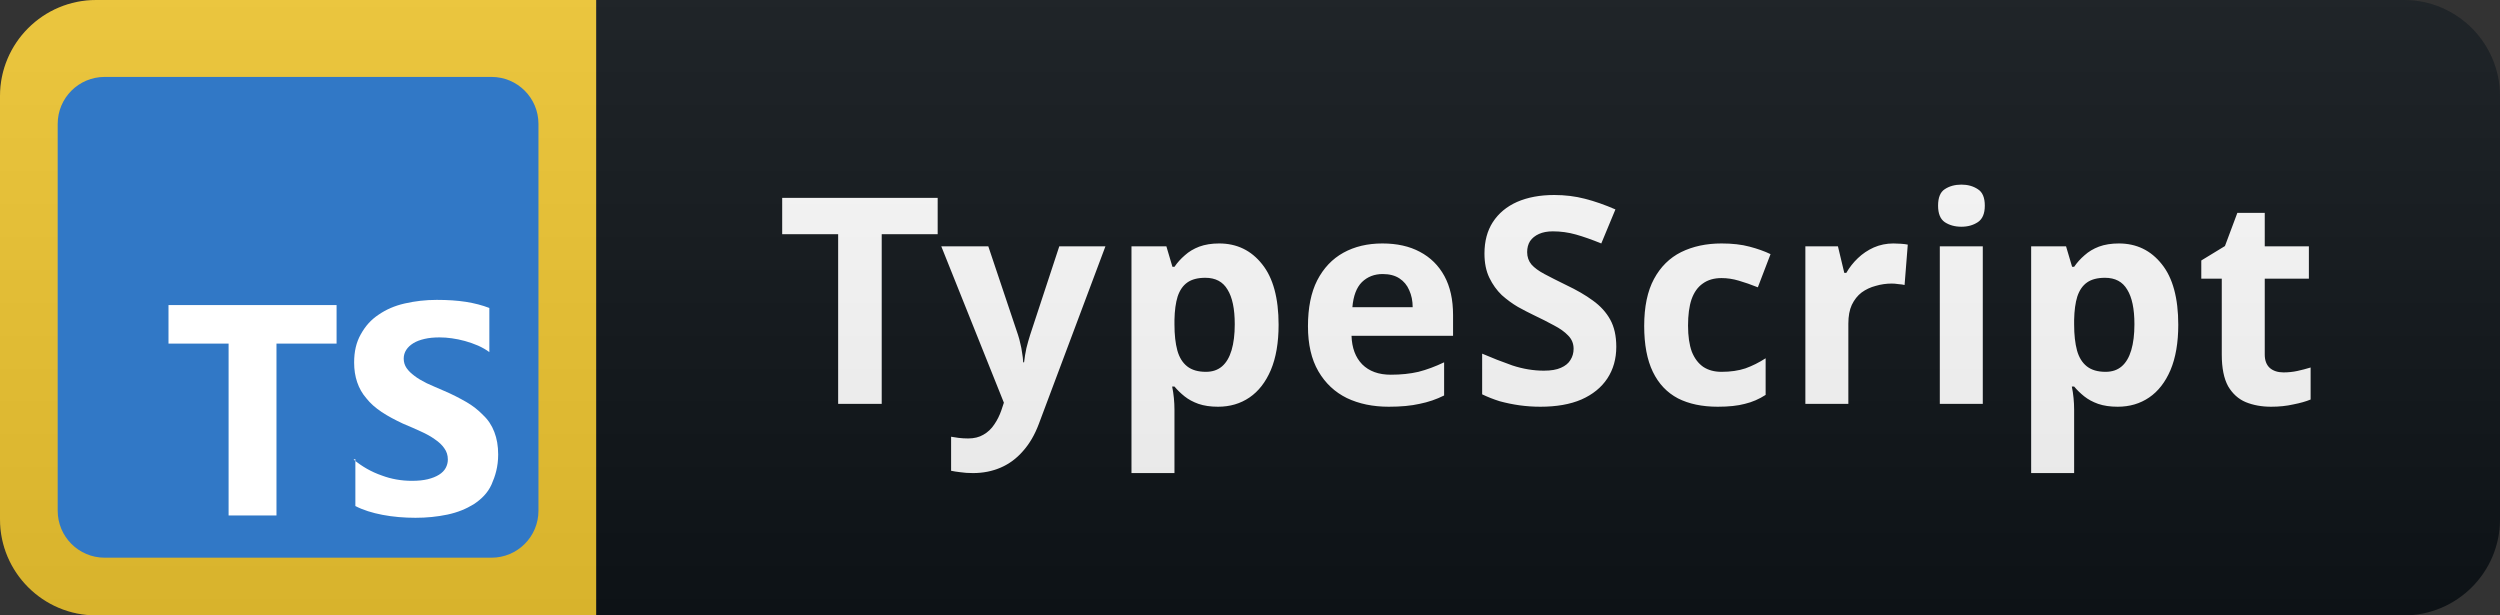 <svg width="130" height="32" viewBox="0 0 130 32" fill="none" xmlns="http://www.w3.org/2000/svg">
<rect x="0" y="0" width="130" height="32" fill="#333333" stroke="none"/>
<path d="M125 0H31V32H125C127.761 32 130 29.761 130 27V5C130 2.239 127.761 0 125 0Z" fill="#0F1418"/>
<path d="M31 0H5C2.239 0 0 2.239 0 5V27C0 29.761 2.239 32 5 32H31V0Z" fill="#F1C731"/>
<path d="M45.849 21H43.584V12.18H40.674V10.29H48.759V12.18H45.849V21ZM48.947 12.81H51.392L52.937 17.415C52.987 17.565 53.027 17.715 53.057 17.865C53.097 18.015 53.127 18.17 53.147 18.33C53.177 18.49 53.197 18.66 53.207 18.84H53.252C53.282 18.58 53.322 18.335 53.372 18.105C53.432 17.865 53.497 17.635 53.567 17.415L55.082 12.81H57.482L54.017 22.05C53.807 22.61 53.532 23.08 53.192 23.46C52.862 23.84 52.477 24.125 52.037 24.315C51.597 24.505 51.117 24.6 50.597 24.6C50.347 24.6 50.127 24.585 49.937 24.555C49.757 24.535 49.597 24.51 49.457 24.48V22.71C49.567 22.73 49.697 22.75 49.847 22.77C50.007 22.79 50.172 22.8 50.342 22.8C50.652 22.8 50.917 22.735 51.137 22.605C51.367 22.475 51.557 22.295 51.707 22.065C51.857 21.845 51.977 21.605 52.067 21.345L52.202 20.94L48.947 12.81ZM63.397 12.66C64.317 12.66 65.062 13.02 65.632 13.74C66.202 14.45 66.487 15.5 66.487 16.89C66.487 17.82 66.352 18.605 66.082 19.245C65.812 19.875 65.442 20.35 64.972 20.67C64.502 20.99 63.957 21.15 63.337 21.15C62.947 21.15 62.607 21.1 62.317 21C62.037 20.9 61.797 20.77 61.597 20.61C61.397 20.45 61.222 20.28 61.072 20.1H60.952C60.992 20.29 61.022 20.49 61.042 20.7C61.062 20.9 61.072 21.1 61.072 21.3V24.6H58.837V12.81H60.652L60.967 13.875H61.072C61.222 13.655 61.402 13.455 61.612 13.275C61.822 13.085 62.072 12.935 62.362 12.825C62.662 12.715 63.007 12.66 63.397 12.66ZM62.677 14.445C62.287 14.445 61.977 14.525 61.747 14.685C61.517 14.845 61.347 15.09 61.237 15.42C61.137 15.74 61.082 16.145 61.072 16.635V16.875C61.072 17.405 61.122 17.855 61.222 18.225C61.322 18.585 61.492 18.86 61.732 19.05C61.972 19.24 62.297 19.335 62.707 19.335C63.047 19.335 63.327 19.24 63.547 19.05C63.767 18.86 63.932 18.58 64.042 18.21C64.152 17.84 64.207 17.39 64.207 16.86C64.207 16.06 64.082 15.46 63.832 15.06C63.592 14.65 63.207 14.445 62.677 14.445ZM71.884 12.66C72.644 12.66 73.294 12.805 73.834 13.095C74.384 13.385 74.809 13.805 75.109 14.355C75.409 14.905 75.559 15.58 75.559 16.38V17.46H70.279C70.299 18.09 70.484 18.585 70.834 18.945C71.194 19.305 71.689 19.485 72.319 19.485C72.849 19.485 73.329 19.435 73.759 19.335C74.189 19.225 74.634 19.06 75.094 18.84V20.565C74.694 20.765 74.269 20.91 73.819 21C73.379 21.1 72.844 21.15 72.214 21.15C71.394 21.15 70.669 21 70.039 20.7C69.409 20.39 68.914 19.925 68.554 19.305C68.194 18.685 68.014 17.905 68.014 16.965C68.014 16.005 68.174 15.21 68.494 14.58C68.824 13.94 69.279 13.46 69.859 13.14C70.439 12.82 71.114 12.66 71.884 12.66ZM71.899 14.25C71.469 14.25 71.109 14.39 70.819 14.67C70.539 14.95 70.374 15.385 70.324 15.975H73.459C73.459 15.645 73.399 15.35 73.279 15.09C73.169 14.83 72.999 14.625 72.769 14.475C72.539 14.325 72.249 14.25 71.899 14.25ZM84.047 18.03C84.047 18.66 83.892 19.21 83.582 19.68C83.272 20.15 82.822 20.515 82.232 20.775C81.652 21.025 80.942 21.15 80.102 21.15C79.732 21.15 79.367 21.125 79.007 21.075C78.657 21.025 78.317 20.955 77.987 20.865C77.667 20.765 77.362 20.645 77.072 20.505V18.39C77.582 18.61 78.107 18.815 78.647 19.005C79.197 19.185 79.742 19.275 80.282 19.275C80.652 19.275 80.947 19.225 81.167 19.125C81.397 19.025 81.562 18.89 81.662 18.72C81.772 18.55 81.827 18.355 81.827 18.135C81.827 17.865 81.732 17.635 81.542 17.445C81.362 17.255 81.117 17.08 80.807 16.92C80.497 16.75 80.142 16.57 79.742 16.38C79.492 16.26 79.222 16.12 78.932 15.96C78.642 15.79 78.362 15.585 78.092 15.345C77.832 15.095 77.617 14.795 77.447 14.445C77.277 14.095 77.192 13.675 77.192 13.185C77.192 12.545 77.337 12 77.627 11.55C77.927 11.09 78.347 10.74 78.887 10.5C79.437 10.26 80.082 10.14 80.822 10.14C81.382 10.14 81.912 10.205 82.412 10.335C82.922 10.465 83.452 10.65 84.002 10.89L83.267 12.66C82.777 12.46 82.337 12.305 81.947 12.195C81.557 12.085 81.157 12.03 80.747 12.03C80.467 12.03 80.227 12.075 80.027 12.165C79.827 12.255 79.672 12.38 79.562 12.54C79.462 12.7 79.412 12.89 79.412 13.11C79.412 13.36 79.487 13.575 79.637 13.755C79.787 13.925 80.012 14.09 80.312 14.25C80.612 14.41 80.987 14.6 81.437 14.82C81.987 15.08 82.452 15.35 82.832 15.63C83.222 15.91 83.522 16.24 83.732 16.62C83.942 17 84.047 17.47 84.047 18.03ZM89.323 21.15C88.513 21.15 87.823 21.005 87.253 20.715C86.683 20.415 86.248 19.955 85.948 19.335C85.648 18.715 85.498 17.92 85.498 16.95C85.498 15.95 85.668 15.135 86.008 14.505C86.348 13.875 86.818 13.41 87.418 13.11C88.028 12.81 88.728 12.66 89.518 12.66C90.078 12.66 90.563 12.715 90.973 12.825C91.393 12.935 91.758 13.065 92.068 13.215L91.408 14.94C91.058 14.8 90.728 14.685 90.418 14.595C90.118 14.505 89.818 14.46 89.518 14.46C89.128 14.46 88.803 14.555 88.543 14.745C88.283 14.925 88.088 15.2 87.958 15.57C87.838 15.93 87.778 16.385 87.778 16.935C87.778 17.475 87.843 17.925 87.973 18.285C88.113 18.635 88.313 18.9 88.573 19.08C88.833 19.25 89.148 19.335 89.518 19.335C89.988 19.335 90.403 19.275 90.763 19.155C91.123 19.025 91.473 18.85 91.813 18.63V20.535C91.473 20.755 91.113 20.91 90.733 21C90.363 21.1 89.893 21.15 89.323 21.15ZM98.454 12.66C98.564 12.66 98.694 12.665 98.844 12.675C98.993 12.685 99.114 12.7 99.204 12.72L99.038 14.82C98.969 14.8 98.864 14.785 98.724 14.775C98.594 14.755 98.478 14.745 98.379 14.745C98.088 14.745 97.808 14.785 97.538 14.865C97.269 14.935 97.023 15.05 96.803 15.21C96.594 15.37 96.424 15.585 96.293 15.855C96.174 16.115 96.114 16.44 96.114 16.83V21H93.879V12.81H95.573L95.903 14.19H96.008C96.168 13.91 96.368 13.655 96.609 13.425C96.849 13.195 97.124 13.01 97.433 12.87C97.754 12.73 98.094 12.66 98.454 12.66ZM103.105 12.81V21H100.87V12.81H103.105ZM101.995 9.6C102.325 9.6 102.61 9.68 102.85 9.84C103.09 9.99 103.21 10.275 103.21 10.695C103.21 11.105 103.09 11.39 102.85 11.55C102.61 11.71 102.325 11.79 101.995 11.79C101.655 11.79 101.365 11.71 101.125 11.55C100.895 11.39 100.78 11.105 100.78 10.695C100.78 10.275 100.895 9.99 101.125 9.84C101.365 9.68 101.655 9.6 101.995 9.6ZM110.18 12.66C111.1 12.66 111.845 13.02 112.415 13.74C112.985 14.45 113.27 15.5 113.27 16.89C113.27 17.82 113.135 18.605 112.865 19.245C112.595 19.875 112.225 20.35 111.755 20.67C111.285 20.99 110.74 21.15 110.12 21.15C109.73 21.15 109.39 21.1 109.1 21C108.82 20.9 108.58 20.77 108.38 20.61C108.18 20.45 108.005 20.28 107.855 20.1H107.735C107.775 20.29 107.805 20.49 107.825 20.7C107.845 20.9 107.855 21.1 107.855 21.3V24.6H105.62V12.81H107.435L107.75 13.875H107.855C108.005 13.655 108.185 13.455 108.395 13.275C108.605 13.085 108.855 12.935 109.145 12.825C109.445 12.715 109.79 12.66 110.18 12.66ZM109.46 14.445C109.07 14.445 108.76 14.525 108.53 14.685C108.3 14.845 108.13 15.09 108.02 15.42C107.92 15.74 107.865 16.145 107.855 16.635V16.875C107.855 17.405 107.905 17.855 108.005 18.225C108.105 18.585 108.275 18.86 108.515 19.05C108.755 19.24 109.08 19.335 109.49 19.335C109.83 19.335 110.11 19.24 110.33 19.05C110.55 18.86 110.715 18.58 110.825 18.21C110.935 17.84 110.99 17.39 110.99 16.86C110.99 16.06 110.865 15.46 110.615 15.06C110.375 14.65 109.99 14.445 109.46 14.445ZM118.742 19.365C118.992 19.365 119.232 19.34 119.462 19.29C119.692 19.24 119.922 19.18 120.152 19.11V20.775C119.912 20.875 119.612 20.96 119.252 21.03C118.902 21.11 118.517 21.15 118.097 21.15C117.607 21.15 117.167 21.07 116.777 20.91C116.397 20.75 116.092 20.475 115.862 20.085C115.642 19.685 115.532 19.135 115.532 18.435V14.49H114.467V13.545L115.697 12.795L116.342 11.07H117.767V12.81H120.062V14.49H117.767V18.435C117.767 18.745 117.857 18.98 118.037 19.14C118.217 19.29 118.452 19.365 118.742 19.365Z" fill="white"/>
<path d="M125 0H5C2.239 0 0 2.239 0 5V27C0 29.761 2.239 32 5 32H125C127.761 32 130 29.761 130 27V5C130 2.239 127.761 0 125 0Z" fill="url(#paint0_linear_24_2)"/>
<path d="M25.559 4H5.441C4.093 4 3 5.093 3 6.441V26.559C3 27.907 4.093 29 5.441 29H25.559C26.907 29 28 27.907 28 26.559V6.441C28 5.093 26.907 4 25.559 4Z" fill="#3178C6"/>
<path fill-rule="evenodd" clip-rule="evenodd" d="M18.479 23.873V26.314C18.874 26.52 19.357 26.671 19.895 26.773C20.432 26.876 21.018 26.925 21.604 26.925C22.189 26.925 22.727 26.871 23.264 26.759C23.801 26.646 24.24 26.461 24.631 26.222C25.026 25.963 25.363 25.636 25.559 25.196C25.754 24.757 25.905 24.269 25.905 23.634C25.905 23.189 25.837 22.804 25.705 22.462C25.573 22.12 25.383 21.827 25.119 21.583C24.87 21.324 24.582 21.095 24.24 20.899C23.898 20.704 23.508 20.499 23.068 20.314C22.746 20.182 22.482 20.055 22.189 19.928C21.936 19.801 21.716 19.674 21.555 19.547C21.374 19.415 21.237 19.278 21.14 19.137C21.042 18.99 20.993 18.829 20.993 18.648C20.993 18.482 21.037 18.331 21.125 18.194C21.213 18.058 21.335 17.945 21.491 17.848C21.648 17.75 21.843 17.677 22.077 17.623C22.307 17.569 22.561 17.545 22.858 17.545C23.064 17.545 23.278 17.56 23.493 17.591C23.718 17.622 23.947 17.669 24.177 17.732C24.406 17.796 24.631 17.874 24.86 17.972C25.075 18.069 25.275 18.182 25.446 18.309V16.014C25.075 15.872 24.665 15.765 24.226 15.696C23.786 15.628 23.298 15.594 22.712 15.594C22.126 15.594 21.589 15.657 21.052 15.779C20.515 15.901 20.075 16.097 19.685 16.365C19.289 16.629 19.001 16.951 18.757 17.391C18.527 17.801 18.415 18.27 18.415 18.855C18.415 19.588 18.625 20.223 19.05 20.711C19.47 21.248 20.124 21.639 20.954 22.029C21.291 22.166 21.589 22.303 21.882 22.435C22.175 22.566 22.419 22.703 22.614 22.845C22.824 22.986 22.99 23.143 23.102 23.309C23.225 23.475 23.288 23.67 23.288 23.895C23.288 24.051 23.25 24.197 23.176 24.334C23.102 24.471 22.985 24.588 22.829 24.686C22.673 24.783 22.482 24.861 22.243 24.92C22.014 24.974 21.755 25.003 21.413 25.003C20.876 25.003 20.339 24.91 19.851 24.725C19.314 24.539 18.825 24.261 18.386 23.895L18.479 23.873ZM14.377 17.867H17.502V15.865H8.762V17.867H11.887V26.803H14.377V17.867Z" fill="white"/>
<defs>
<linearGradient id="paint0_linear_24_2" x1="0" y1="0" x2="0" y2="32" gradientUnits="userSpaceOnUse">
<stop stop-color="#BBBBBB" stop-opacity="0.1"/>
<stop offset="1" stop-opacity="0.1"/>
</linearGradient>
</defs>
</svg>
